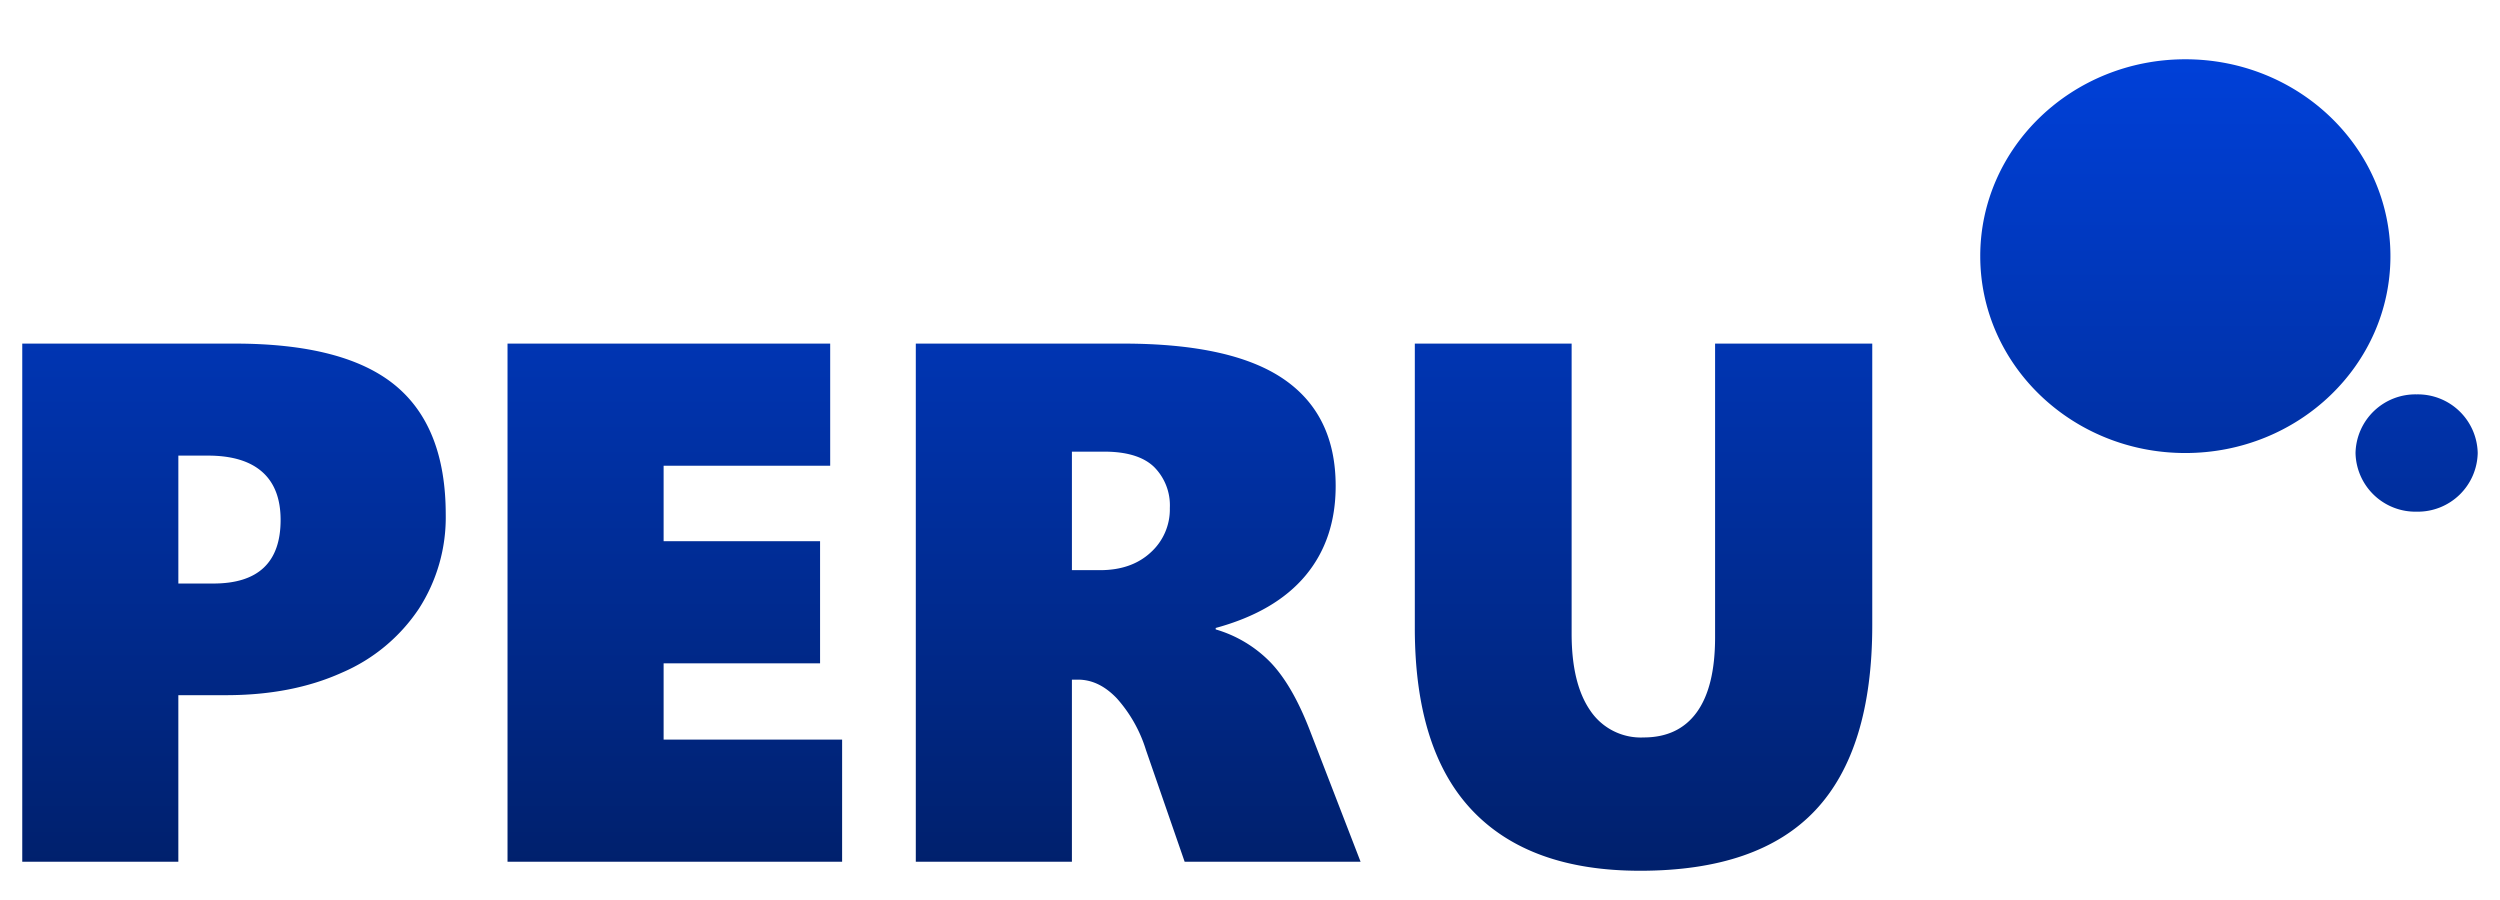 <svg xmlns="http://www.w3.org/2000/svg" xmlns:xlink="http://www.w3.org/1999/xlink" width="500" height="180" viewBox="0 0 500 180">
  <defs>
    <linearGradient id="linear-gradient" x1="0.5" x2="0.5" y2="1" gradientUnits="objectBoundingBox">
      <stop offset="0" stop-color="#0040d8"/>
      <stop offset="1" stop-color="#00206c"/>
    </linearGradient>
    <filter id="Union_4" x="-4.546" y="2.848" width="509.091" height="180.304" filterUnits="userSpaceOnUse">
      <feOffset dy="3" input="SourceAlpha"/>
      <feGaussianBlur stdDeviation="3" result="blur"/>
      <feFlood flood-opacity="0.161"/>
      <feComposite operator="in" in2="blur"/>
      <feComposite in="SourceGraphic"/>
    </filter>
    <clipPath id="clip-logo_2">
      <rect width="500" height="180"/>
    </clipPath>
  </defs>
  <g id="logo_2" data-name="logo – 2" clip-path="url(#clip-logo_2)">
    <g transform="matrix(1, 0, 0, 1, 0, 0)" filter="url(#Union_4)">
      <path id="Union_4-2" data-name="Union 4" d="M-1417.243,1155.2q-11.455-12.105-11.454-36.458v-56.874h31.363V1119.9q0,9.974,3.722,15.357a12.177,12.177,0,0,0,10.66,5.384q7.009,0,10.659-5.059t3.65-14.959v-58.752h31.435v56.295q0,24.932-11.381,37.037t-35.085,12.1Q-1405.79,1167.3-1417.243,1155.2Zm-57.487,10.3-7.733-22.331a27.761,27.761,0,0,0-5.818-10.334q-3.576-3.757-7.768-3.757h-1.229V1165.5H-1528.5v-103.63h41.481q21.751,0,32.122,7.119t10.37,21.354q0,10.695-6.035,17.922t-17.958,10.479v.289a25.09,25.09,0,0,1,10.948,6.576q4.371,4.552,7.841,13.513l10.189,26.377Zm-22.547-58.319h5.637q6.287,0,10.117-3.541a11.6,11.6,0,0,0,3.83-8.888,10.852,10.852,0,0,0-3.18-8.239q-3.181-3.035-9.973-3.035h-6.431Zm-112.879,58.319v-103.63h64.533v24.426h-33.314v15.1h31.291v24.426h-31.291v15.248h35.7V1165.5Zm-97.053,0v-103.63h42.493q21.9,0,32.05,8.311t10.153,25.871a33.7,33.7,0,0,1-5.384,18.861,35.085,35.085,0,0,1-15.356,12.755q-9.974,4.517-23.2,4.517h-9.539V1165.5Zm31.219-55.645h7.009q13.442,0,13.442-12.719,0-6.359-3.686-9.611t-10.84-3.252h-5.926Zm435.436-26.1a11.98,11.98,0,0,1,12.218-11.729,11.982,11.982,0,0,1,12.218,11.729,11.982,11.982,0,0,1-12.218,11.729A11.98,11.98,0,0,1-1240.554,1083.749Zm-75.056-39.374c0-21.747,18.365-39.375,41.018-39.375s41.018,17.628,41.018,39.375-18.365,39.374-41.018,39.374S-1315.609,1066.121-1315.609,1044.375Z" transform="translate(1711.66 -996.15)" fill="url(#linear-gradient)"/>
    </g>
  </g>
</svg>
